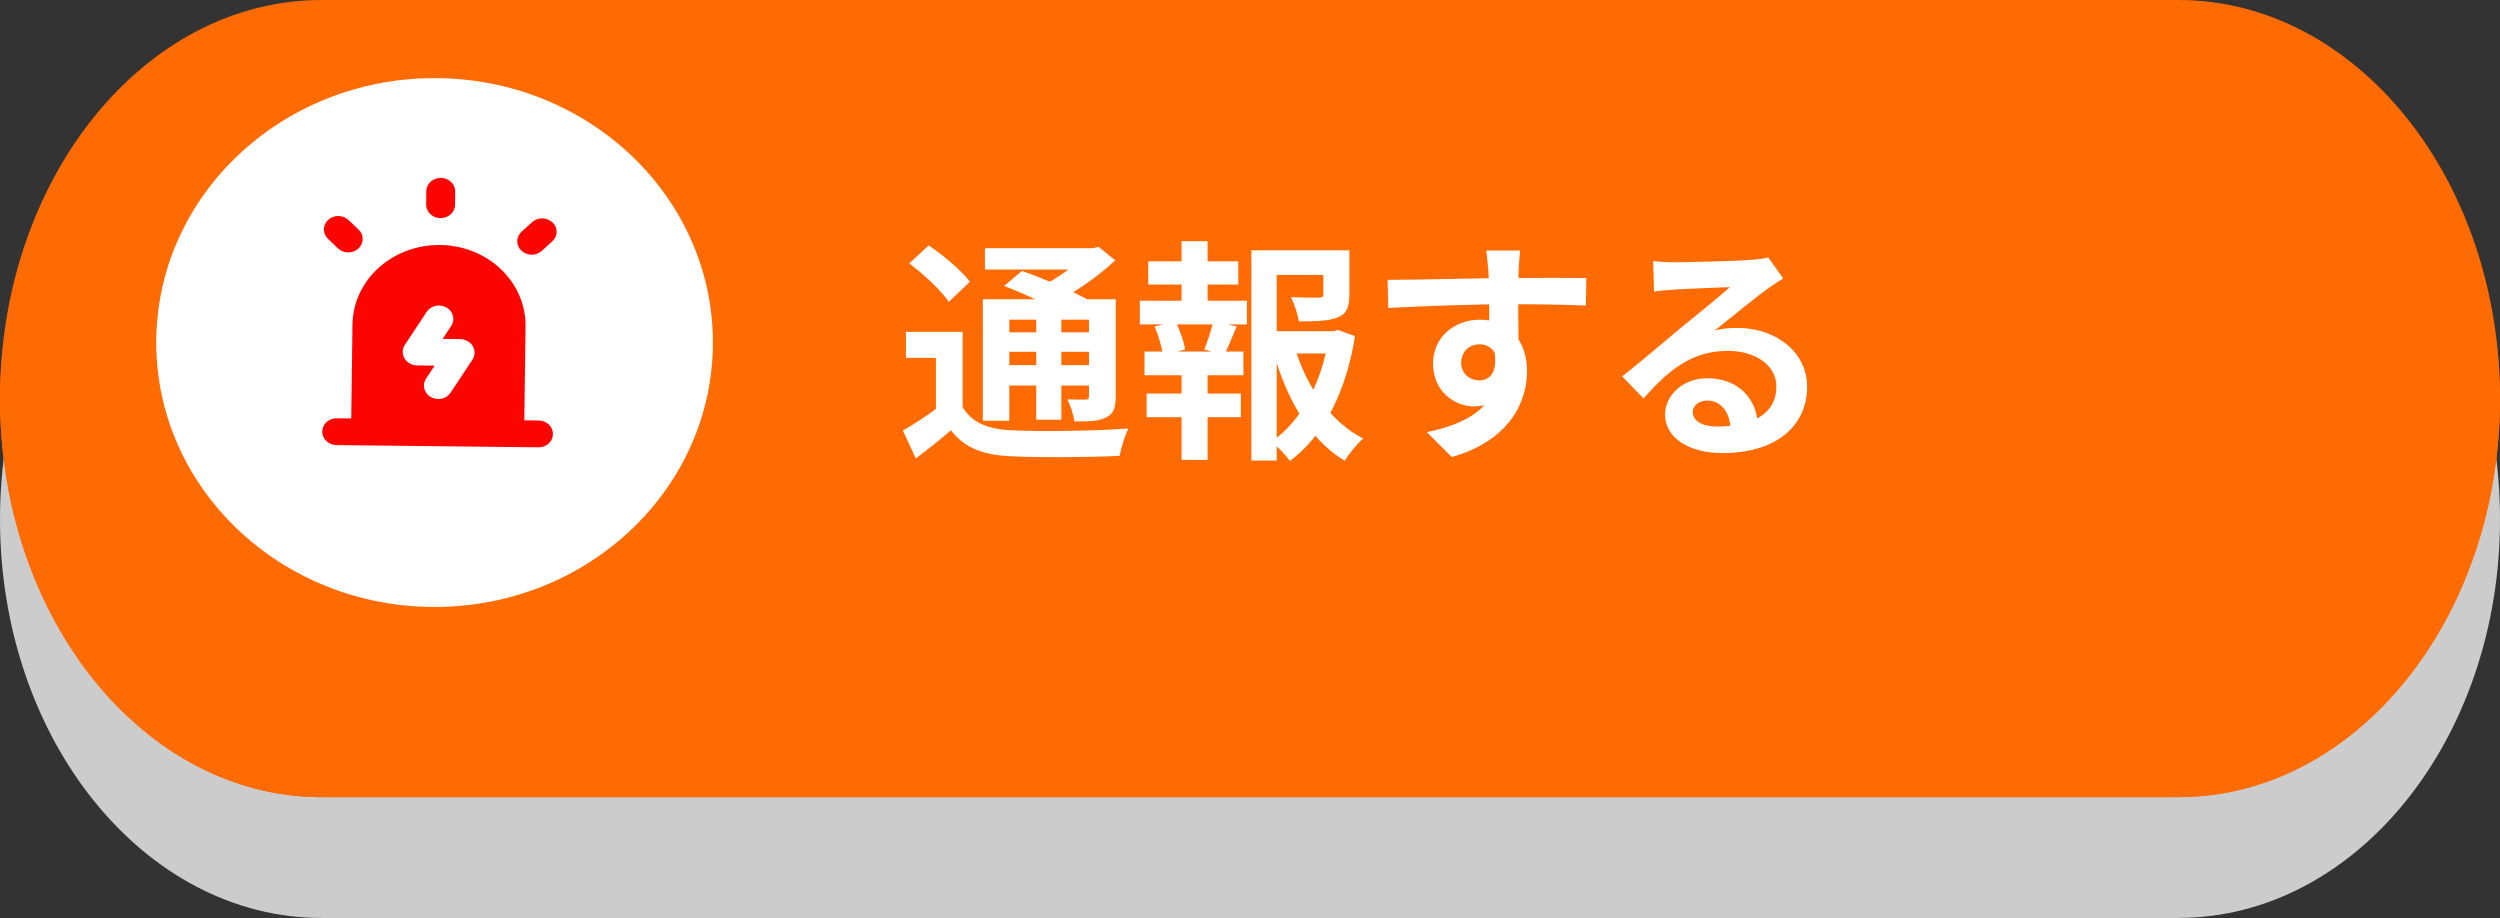 <svg width="256" height="94" viewBox="0 0 256 94" fill="none" xmlns="http://www.w3.org/2000/svg">
<rect x="0" y="0" width="256" height="94" fill="#333333" stroke="none"/>
<path d="M223.065 94H32.935C14.746 94 0 75.726 0 53.181C0 30.642 14.746 12.367 32.935 12.367H223.065C241.254 12.367 256 30.642 256 53.181C256 75.72 241.254 93.994 223.065 93.994V94Z" fill="#CCCCCC"/>
<path d="M223.065 81.632H32.935C14.746 81.632 0 63.358 0 40.813C0 18.274 14.746 0 32.935 0H223.065C241.254 0 256 18.274 256 40.813C256 63.353 241.254 81.627 223.065 81.627V81.632Z" fill="#FF6B03"/>
<g style="mix-blend-mode:multiply">
<path d="M223.065 69.879H32.935C16.359 69.879 2.684 54.691 0.381 34.94C0.155 36.861 0 38.815 0 40.813C0 63.353 14.746 81.627 32.935 81.627H223.065C241.254 81.627 256 63.353 256 40.813C256 38.815 255.845 36.861 255.619 34.94C253.316 54.691 239.637 69.879 223.061 69.879H223.065Z" fill="#FF6B03"/>
</g>
<path d="M44.5 62.152C60.24 62.152 73 50.03 73 35.076C73 20.122 60.24 8 44.5 8C28.76 8 16 20.122 16 35.076C16 50.03 28.76 62.152 44.5 62.152Z" fill="white"/>
<path fill-rule="evenodd" clip-rule="evenodd" d="M45.063 25.084C47.355 25.111 49.548 25.959 51.179 27.461C52.811 28.957 53.757 30.986 53.814 33.119V33.429L53.69 43.044L55.165 43.061C55.54 43.061 55.903 43.205 56.174 43.449C56.444 43.693 56.605 44.025 56.62 44.374C56.636 44.724 56.511 45.067 56.267 45.333C56.023 45.599 55.675 45.765 55.3 45.804H55.129L44.793 45.693L34.456 45.577C34.082 45.577 33.718 45.433 33.448 45.189C33.178 44.945 33.017 44.613 33.001 44.264C32.986 43.914 33.11 43.571 33.355 43.305C33.599 43.039 33.947 42.873 34.321 42.834H34.493L35.969 42.845L36.093 33.23C36.124 31.047 37.081 28.957 38.764 27.433C40.448 25.909 42.714 25.061 45.063 25.089V25.084ZM43.707 31.917L41.462 35.303C41.321 35.513 41.248 35.752 41.238 35.995C41.233 36.239 41.295 36.483 41.42 36.699C41.545 36.915 41.732 37.093 41.961 37.22C42.189 37.347 42.444 37.414 42.709 37.42L44.507 37.442L43.618 38.783C43.421 39.093 43.364 39.465 43.452 39.814C43.545 40.163 43.779 40.468 44.112 40.656C44.439 40.844 44.84 40.905 45.214 40.828C45.593 40.75 45.92 40.534 46.128 40.229L48.373 36.843C48.514 36.633 48.586 36.394 48.597 36.151C48.602 35.907 48.54 35.663 48.415 35.447C48.29 35.231 48.103 35.053 47.874 34.926C47.646 34.798 47.391 34.732 47.126 34.726L45.328 34.704L46.217 33.363C46.414 33.053 46.471 32.681 46.383 32.332C46.289 31.983 46.056 31.678 45.723 31.49C45.395 31.302 44.995 31.241 44.621 31.318C44.242 31.396 43.914 31.612 43.707 31.917ZM35.558 22.418L35.693 22.535L36.722 23.515C36.982 23.765 37.133 24.097 37.138 24.446C37.143 24.796 37.008 25.134 36.758 25.394C36.509 25.654 36.161 25.815 35.787 25.843C35.413 25.871 35.044 25.765 34.747 25.549L34.612 25.433L33.583 24.452C33.324 24.203 33.173 23.87 33.168 23.521C33.162 23.172 33.297 22.834 33.547 22.573C33.796 22.313 34.145 22.152 34.519 22.124C34.893 22.097 35.262 22.202 35.558 22.418ZM56.579 22.773C56.854 23.033 57.005 23.382 57 23.748C57 24.114 56.834 24.457 56.553 24.712L55.498 25.671C55.358 25.799 55.197 25.904 55.015 25.976C54.833 26.048 54.641 26.081 54.443 26.081C54.246 26.081 54.053 26.042 53.871 25.97C53.69 25.898 53.528 25.793 53.388 25.666C53.253 25.532 53.144 25.383 53.071 25.211C52.998 25.039 52.962 24.862 52.967 24.679C52.967 24.496 53.014 24.319 53.092 24.153C53.17 23.986 53.284 23.837 53.43 23.709L54.485 22.751C54.765 22.496 55.145 22.357 55.534 22.363C55.924 22.368 56.298 22.518 56.574 22.778L56.579 22.773ZM45.151 18.217C45.541 18.217 45.915 18.373 46.191 18.633C46.466 18.893 46.617 19.243 46.612 19.608L46.596 20.983C46.596 21.349 46.43 21.692 46.149 21.947C45.868 22.202 45.489 22.34 45.099 22.335C44.71 22.335 44.335 22.18 44.06 21.919C43.785 21.659 43.634 21.31 43.639 20.944L43.655 19.57C43.655 19.204 43.821 18.86 44.102 18.605C44.382 18.35 44.761 18.212 45.151 18.217Z" fill="#FC0400"/>
<path d="M98.576 33.984V42.816H95.84V36.648H92.768V33.984H98.576ZM98.576 41.688C99.536 43.296 101.192 43.968 103.664 44.064C106.52 44.208 112.232 44.136 115.544 43.872C115.232 44.52 114.8 45.84 114.656 46.68C111.68 46.824 106.568 46.872 103.616 46.728C100.736 46.608 98.816 45.912 97.376 44.064C96.272 45 95.144 45.936 93.776 46.944L92.456 44.088C93.584 43.44 94.928 42.576 96.08 41.688H98.576ZM93.104 26.976L95.096 25.128C96.584 26.136 98.456 27.696 99.32 28.848L97.16 30.912C96.392 29.76 94.592 28.08 93.104 26.976ZM102.824 29.28L104.648 27.744C106.784 28.488 109.808 29.784 111.44 30.72L109.472 32.424C108.008 31.512 105.032 30.144 102.824 29.28ZM100.64 30.648H112.856V32.736H103.352V43.08H100.64V30.648ZM111.512 30.648H114.248V40.584C114.248 41.76 114.056 42.36 113.264 42.744C112.52 43.152 111.464 43.152 110.024 43.152C109.928 42.456 109.616 41.52 109.304 40.896C110.072 40.92 110.912 40.92 111.152 40.92C111.44 40.92 111.512 40.824 111.512 40.56V30.648ZM100.856 25.416H112.304V27.6H100.856V25.416ZM102.152 34.032H112.448V36.024H102.152V34.032ZM102.152 37.392H112.448V39.48H102.152V37.392ZM106.112 31.632H108.68V42.984H106.112V31.632ZM111.272 25.416H111.92L112.496 25.272L114.2 26.664C112.496 28.248 110.12 29.952 107.912 31.008C107.576 30.528 106.88 29.784 106.472 29.4C108.272 28.536 110.36 27.024 111.272 25.92V25.416ZM129.56 33.912H136.904V36.192H129.56V33.912ZM128.144 25.632H136.976V28.152H130.736V47.16H128.144V25.632ZM135.512 25.632H138.176V30.168C138.176 31.392 137.936 32.112 137 32.496C136.064 32.88 134.768 32.904 132.992 32.904C132.896 32.16 132.536 31.128 132.2 30.432C133.376 30.48 134.696 30.48 135.032 30.48C135.416 30.456 135.512 30.384 135.512 30.12V25.632ZM132.584 35.592C133.784 39.576 136.208 43.2 139.592 44.904C138.968 45.432 138.128 46.464 137.696 47.184C134.144 45.048 131.792 40.944 130.424 36.144L132.584 35.592ZM136.064 33.912H136.568L137.024 33.792L138.752 34.416C137.888 39.888 135.68 44.544 132.08 47.208C131.648 46.56 130.808 45.72 130.184 45.24C133.472 42.96 135.464 38.808 136.064 34.464V33.912ZM117.584 26.76H126.8V29.136H117.584V26.76ZM117.416 40.296H127.064V42.72H117.416V40.296ZM116.72 30.792H127.688V33.216H116.72V30.792ZM117.2 36H127.328V38.424H117.2V36ZM120.992 24.696H123.656V31.704H120.992V24.696ZM120.992 37.008H123.656V47.088H120.992V37.008ZM124.256 32.856L126.632 33.432C126.152 34.536 125.744 35.616 125.36 36.36L123.32 35.784C123.656 34.968 124.064 33.72 124.256 32.856ZM118.232 33.432L120.368 32.904C120.824 33.792 121.256 35.04 121.352 35.784L119.096 36.408C119 35.64 118.64 34.392 118.232 33.432ZM155.672 25.656C155.6 26.064 155.528 27.336 155.504 27.72C155.432 29.304 155.48 34.2 155.504 36.12L152.504 35.112C152.504 33.624 152.504 29.016 152.408 27.744C152.336 26.784 152.24 25.968 152.192 25.656H155.672ZM142.088 28.656C145.664 28.656 152 28.464 155 28.464C157.448 28.464 161.096 28.44 162.44 28.464L162.392 31.296C160.904 31.224 158.456 31.152 154.928 31.152C150.56 31.152 145.784 31.344 142.16 31.536L142.088 28.656ZM155.096 35.76C155.096 39.672 153.656 41.616 150.896 41.616C149.048 41.616 146.744 40.152 146.744 37.224C146.744 34.512 148.952 32.736 151.544 32.736C154.712 32.736 156.368 35.064 156.368 38.04C156.368 41.184 154.52 45.144 148.664 46.8L146.12 44.256C150.2 43.368 153.392 41.76 153.392 37.56C153.392 36 152.552 35.256 151.496 35.256C150.56 35.256 149.624 35.904 149.624 37.176C149.624 38.256 150.512 38.952 151.496 38.952C152.624 38.952 153.608 37.992 152.84 35.136L155.096 35.76ZM169.28 26.736C169.952 26.808 170.768 26.856 171.44 26.856C172.736 26.856 177.848 26.736 179.216 26.616C180.224 26.544 180.776 26.448 181.064 26.352L182.6 28.512C182.048 28.872 181.472 29.208 180.944 29.616C179.648 30.528 177.128 32.64 175.592 33.84C176.408 33.624 177.128 33.576 177.872 33.576C181.952 33.576 185.048 36.12 185.048 39.6C185.048 43.392 182.168 46.392 176.36 46.392C173.024 46.392 170.504 44.88 170.504 42.456C170.504 40.512 172.28 38.736 174.824 38.736C178.112 38.736 179.936 40.944 180.008 43.584L177.2 43.944C177.152 42.216 176.24 41.016 174.824 41.016C173.936 41.016 173.336 41.568 173.336 42.192C173.336 43.08 174.32 43.68 175.784 43.68C179.84 43.68 181.904 42.144 181.904 39.576C181.904 37.392 179.744 35.928 176.936 35.928C173.24 35.928 170.864 37.896 168.296 40.8L166.112 38.544C167.816 37.2 170.72 34.752 172.112 33.576C173.456 32.472 175.976 30.456 177.152 29.4C175.928 29.448 172.616 29.568 171.32 29.664C170.672 29.712 169.928 29.76 169.376 29.856L169.28 26.736Z" fill="white"/>
</svg>
